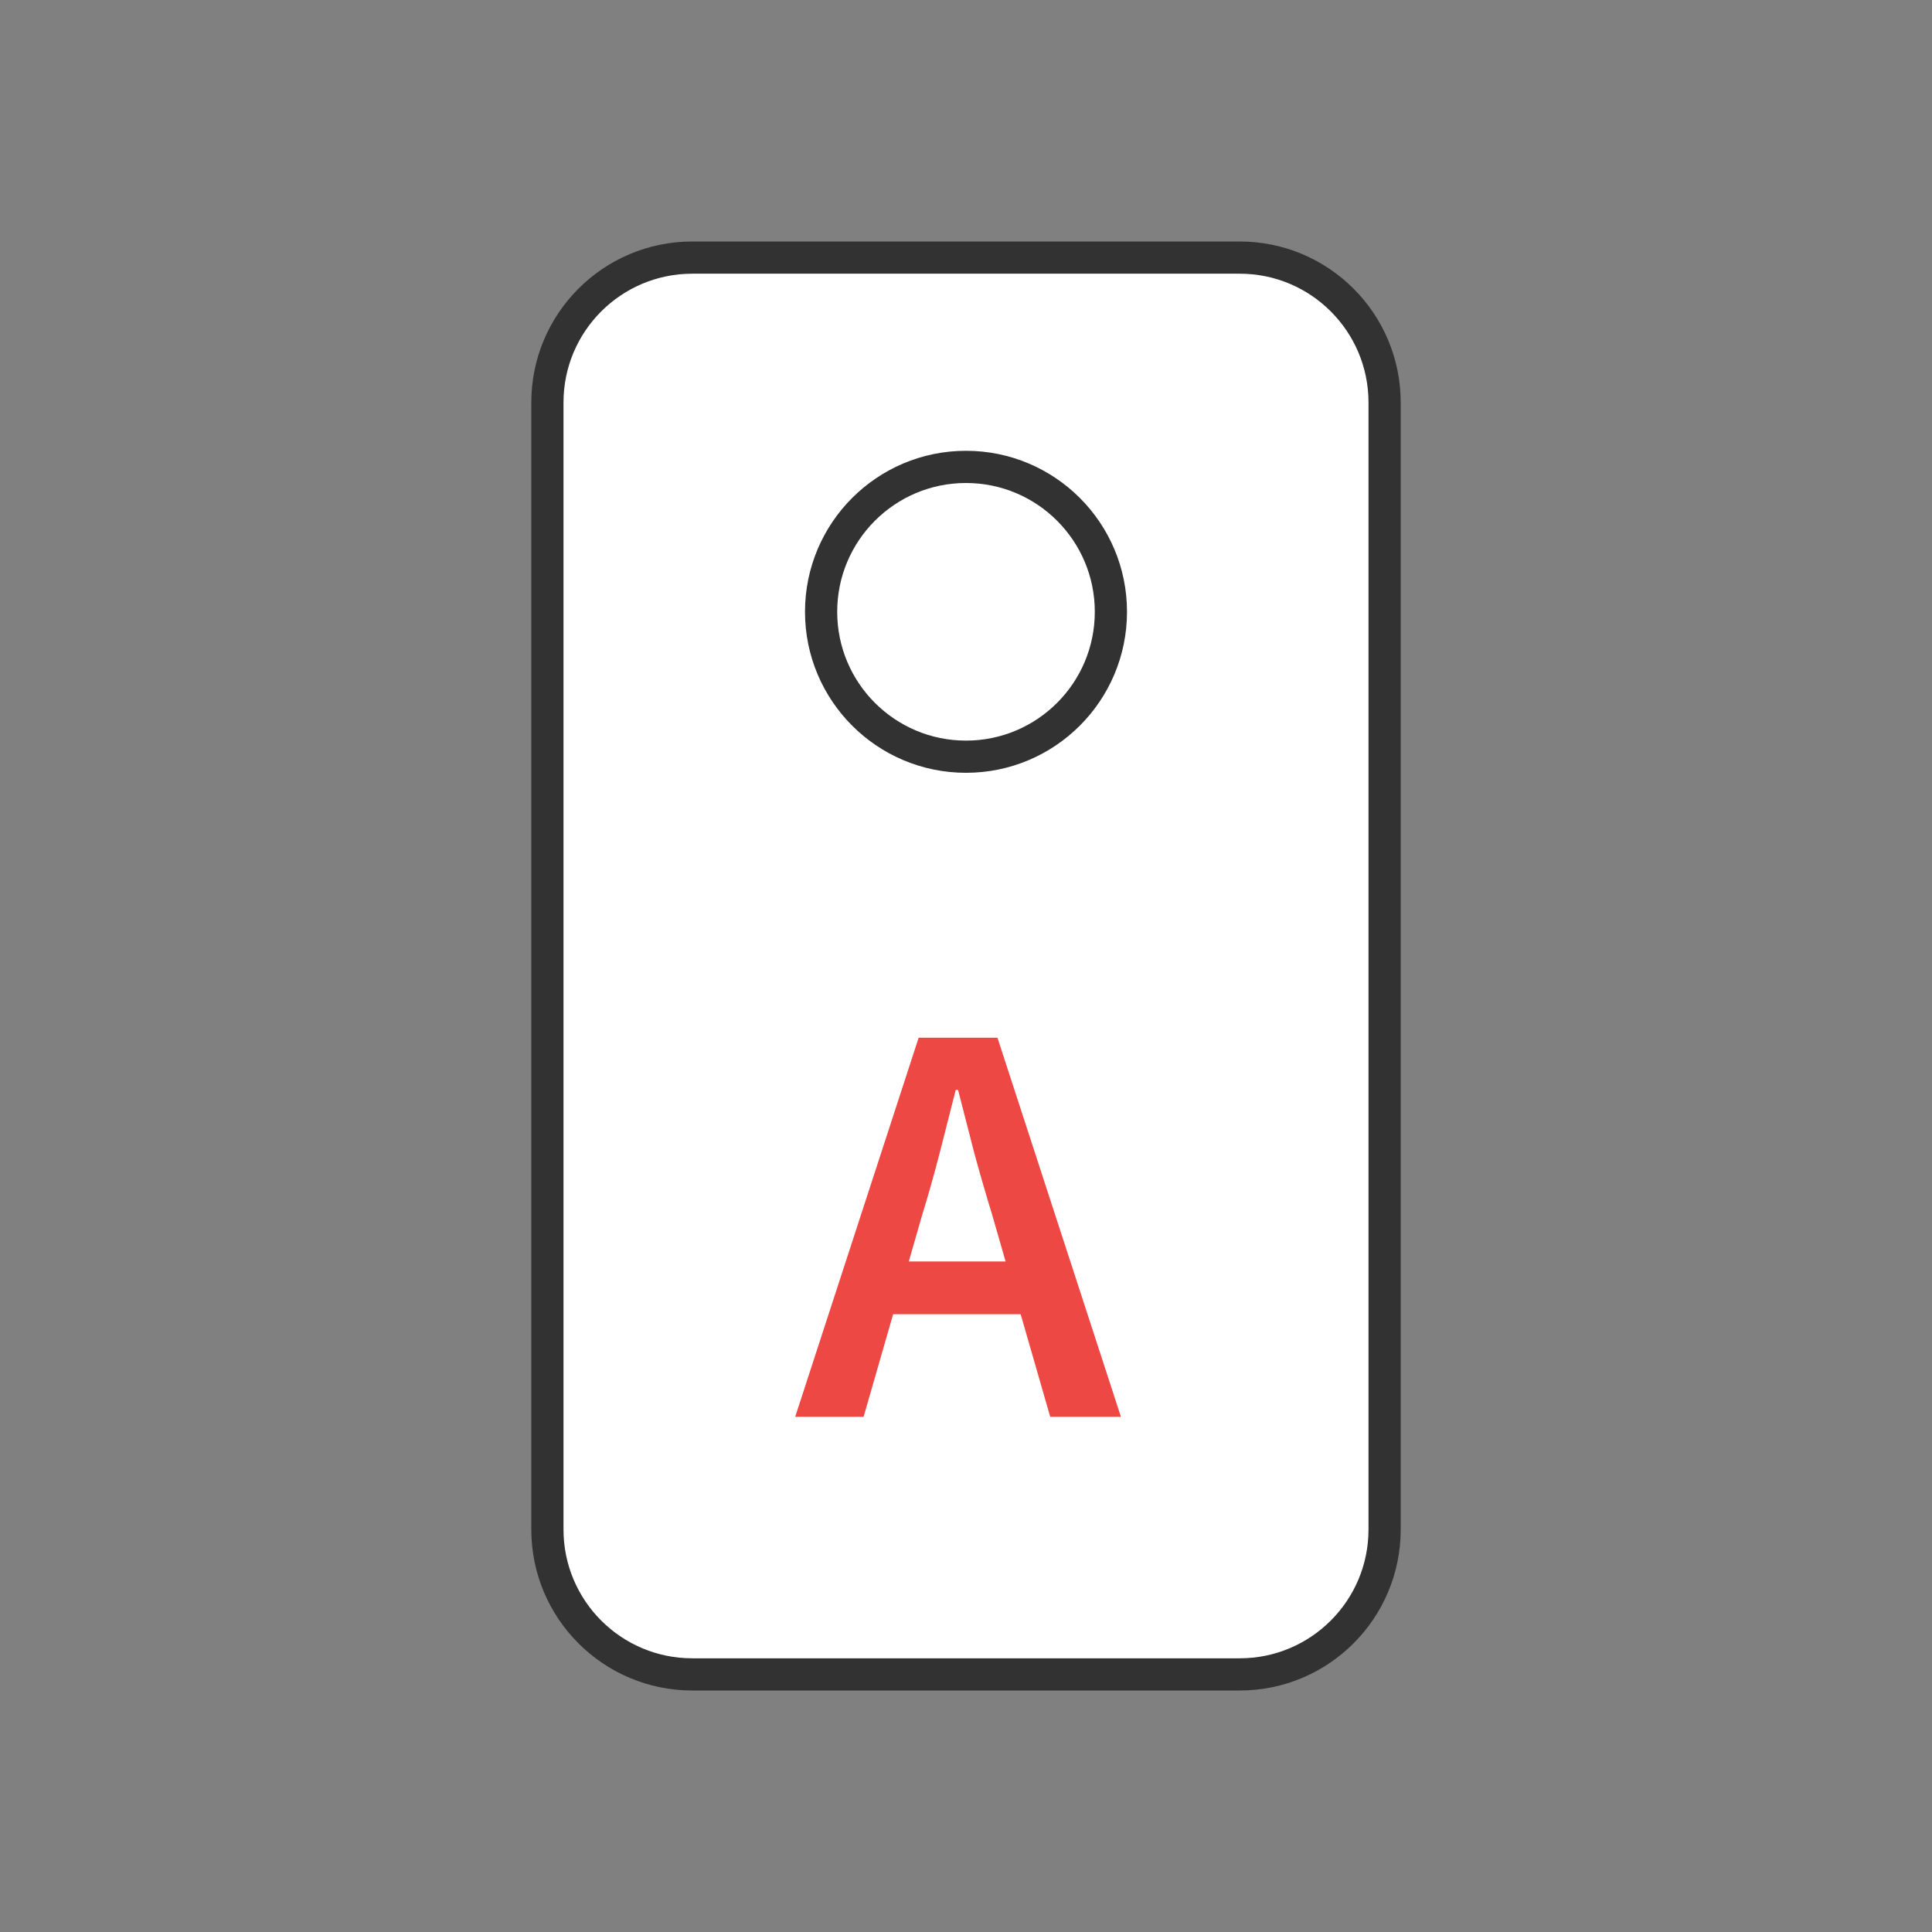 <svg width="120" height="120" viewBox="0 0 120 120" fill="none" xmlns="http://www.w3.org/2000/svg">
<rect x="0" y="0" width="120" height="120" fill="#808080" stroke="none"/>
<path d="M34 25C34 20.029 38.029 16 43 16H77C81.971 16 86 20.029 86 25V95C86 99.97 81.971 104 77 104H43C38.029 104 34 99.97 34 95V25Z" fill="white" stroke="#323232" stroke-width="2"/>
<path d="M57.275 75.472L56.447 78.352H62.459L61.631 75.472C61.247 74.224 60.875 72.94 60.515 71.62C60.179 70.3 59.843 68.992 59.507 67.696H59.363C59.027 69.016 58.691 70.336 58.355 71.656C58.019 72.952 57.659 74.224 57.275 75.472ZM49.391 88L57.059 64.456H61.955L69.623 88H65.231L63.395 81.628H55.475L53.639 88H49.391Z" fill="#ED4843"/>
<circle cx="60" cy="38" r="9" stroke="#323232" stroke-width="2"/>
</svg>
